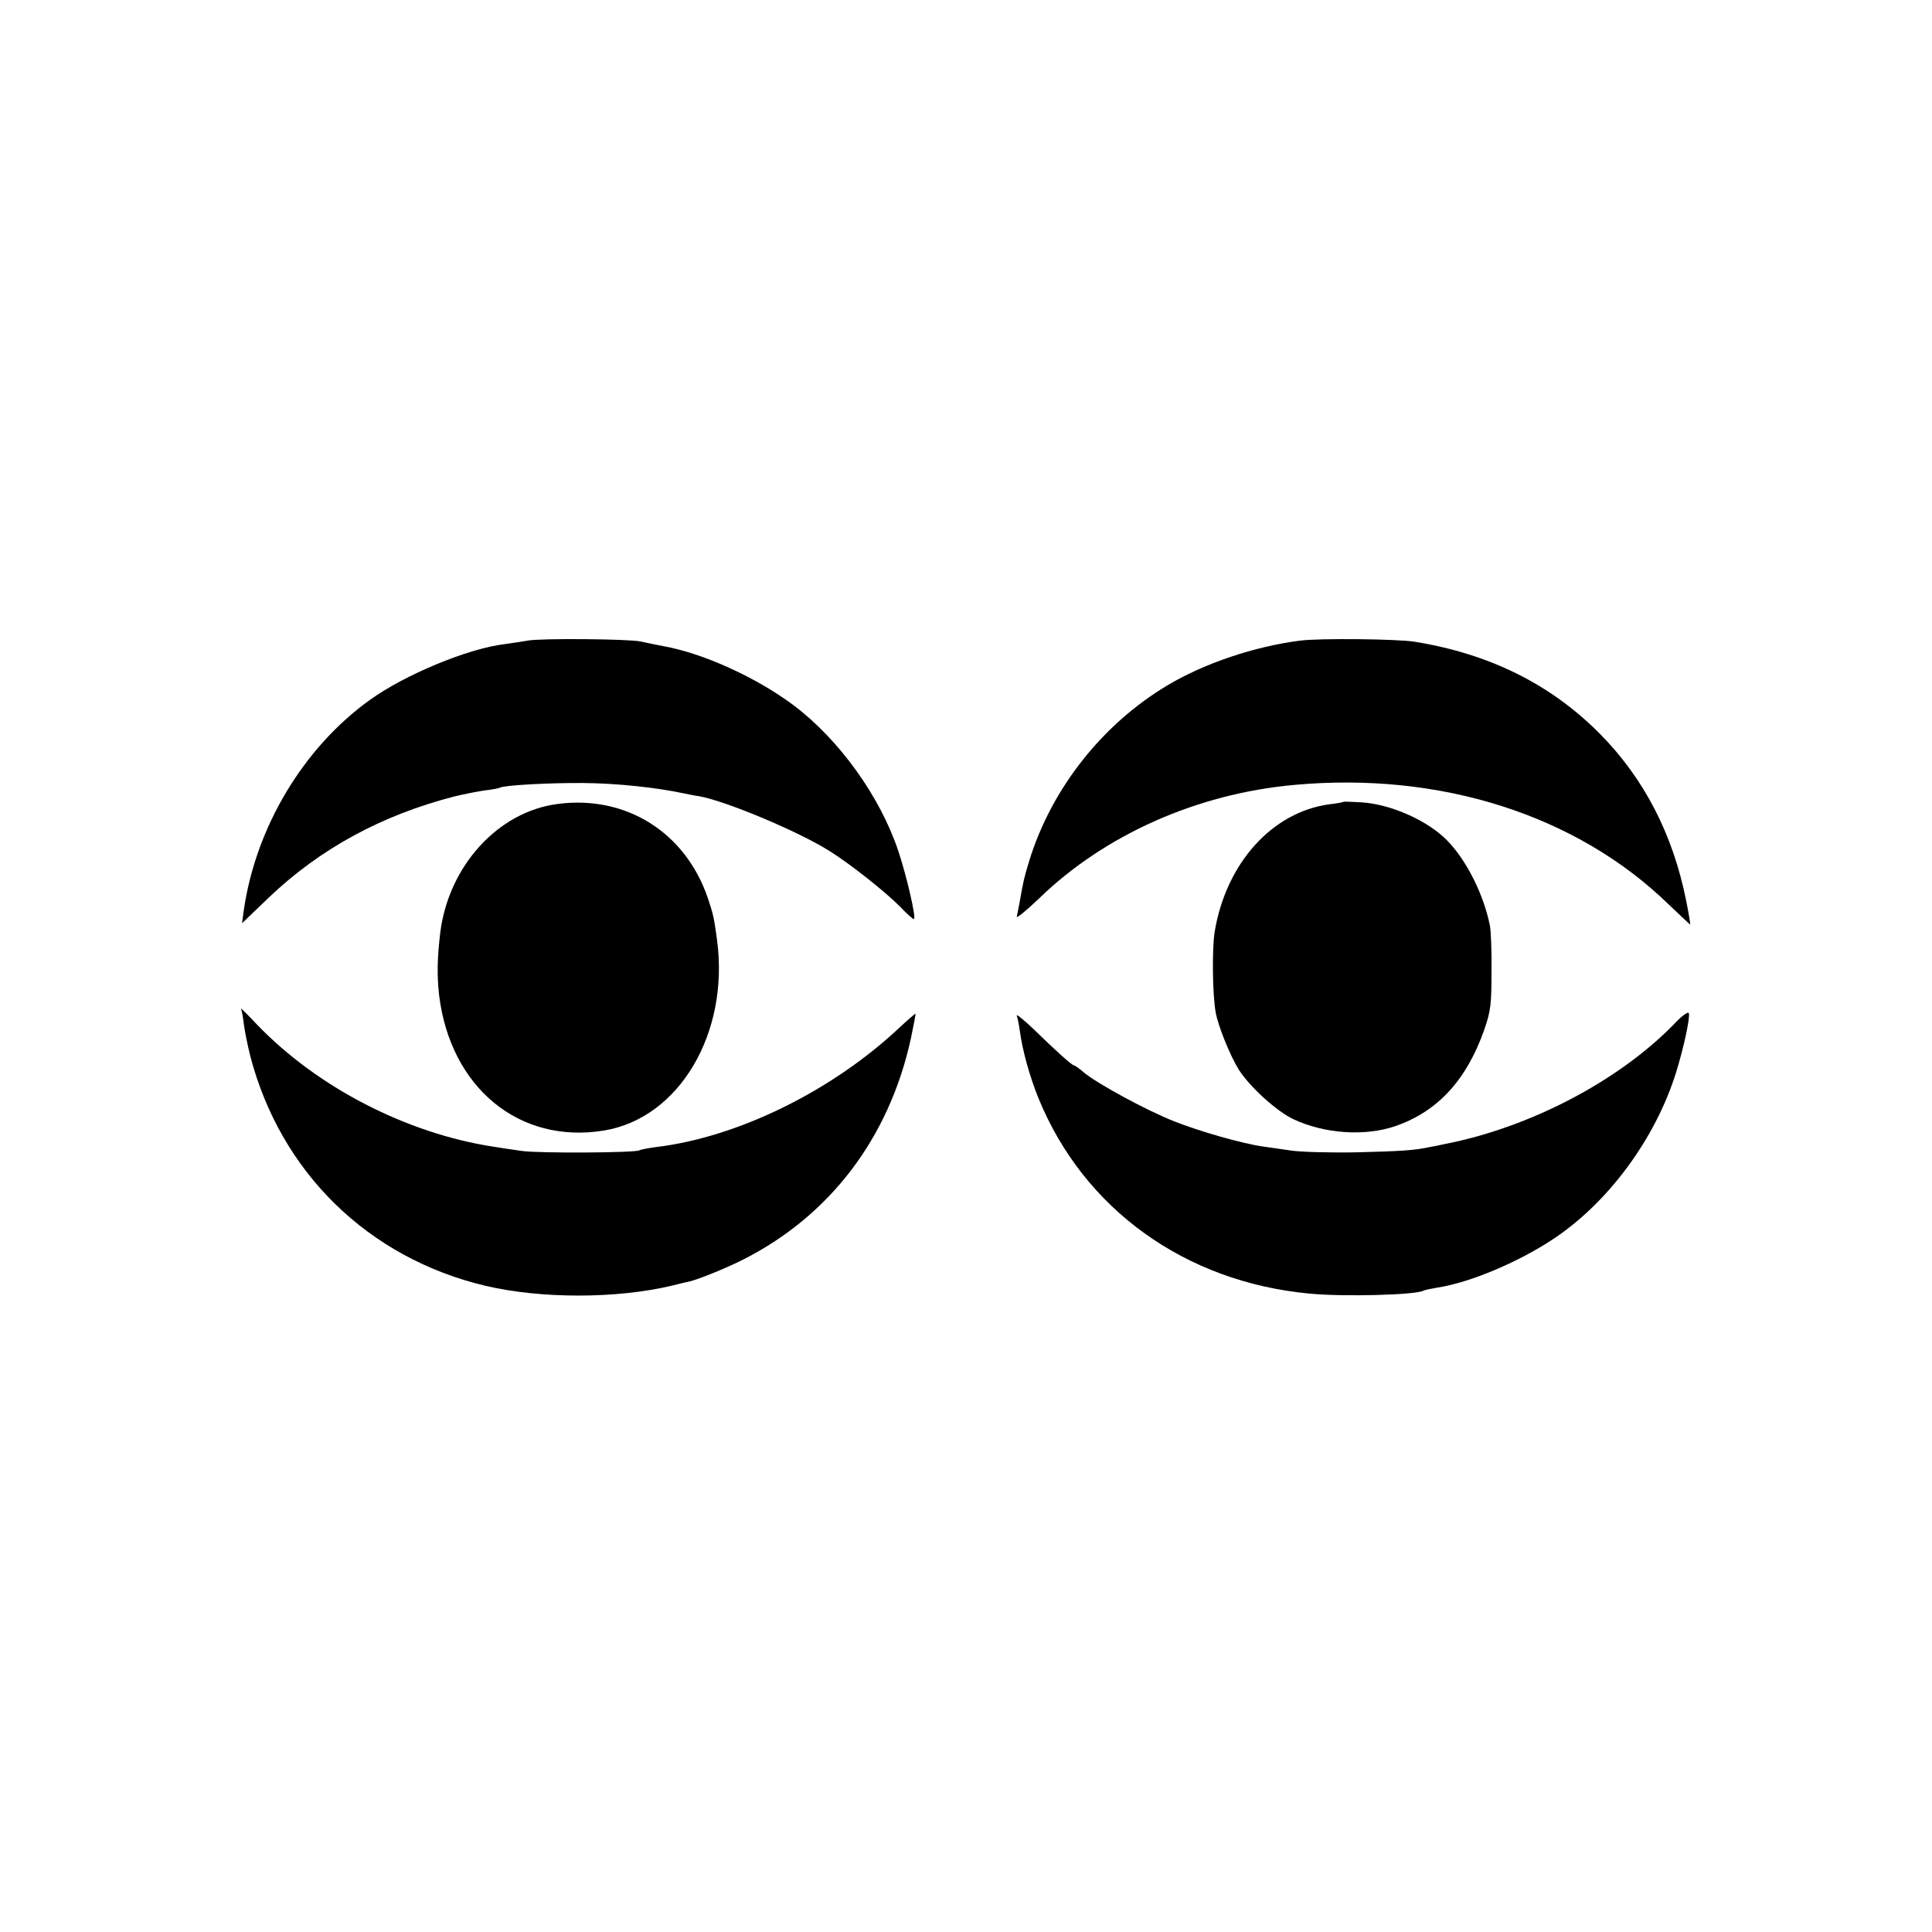 <?xml version="1.0" standalone="no"?>
<!DOCTYPE svg PUBLIC "-//W3C//DTD SVG 20010904//EN"
 "http://www.w3.org/TR/2001/REC-SVG-20010904/DTD/svg10.dtd">
<svg version="1.0" xmlns="http://www.w3.org/2000/svg"
 width="700pt" height="700pt" viewBox="0 0 700 700"
 preserveAspectRatio="xMidYMid meet">
<g transform="translate(0,700) scale(0.1,-0.1)"
fill="#000000" stroke="none">
<path d="M1912 4679 c-24 -4 -62 -10 -85 -13 -132 -16 -359 -110 -487 -202
-242 -174 -414 -463 -457 -764 l-6 -45 98 94 c185 176 407 297 670 365 33 8
83 18 110 22 28 3 53 8 56 10 15 9 178 18 304 17 119 -1 263 -16 365 -38 14
-3 38 -8 54 -10 98 -18 360 -128 471 -198 74 -46 204 -149 255 -201 24 -25 47
-46 51 -46 10 0 -25 153 -56 246 -66 198 -214 404 -380 529 -134 100 -326 188
-472 214 -32 6 -69 14 -83 17 -42 9 -362 12 -408 3z"/>
<path d="M4711 4679 c-165 -21 -347 -82 -481 -162 -236 -141 -419 -373 -500
-633 -20 -66 -22 -75 -35 -149 -4 -22 -9 -47 -11 -56 -2 -8 34 21 81 66 237
230 571 379 923 411 531 49 1025 -109 1358 -433 42 -40 77 -73 78 -73 1 0 -5
39 -15 88 -48 240 -153 443 -314 605 -177 178 -398 288 -670 332 -62 10 -342
13 -414 4z"/>
<path d="M2020 4087 c-216 -28 -395 -225 -425 -467 -11 -94 -12 -154 -4 -226
41 -335 291 -541 598 -490 272 45 454 353 409 690 -11 82 -14 94 -33 151 -81
239 -297 375 -545 342z"/>
<path d="M4868 4095 c-2 -2 -25 -6 -51 -9 -208 -28 -375 -214 -416 -462 -10
-61 -8 -232 4 -294 9 -49 53 -157 83 -205 40 -63 137 -151 198 -180 113 -53
259 -63 370 -25 153 53 258 167 322 350 23 66 26 91 26 210 1 74 -2 149 -6
167 -22 111 -84 235 -153 306 -70 73 -204 133 -312 140 -35 2 -64 3 -65 2z"/>
<path d="M873 3345 c3 -5 8 -32 11 -60 4 -27 14 -76 22 -108 109 -423 427
-735 854 -836 201 -47 474 -47 675 1 28 7 52 13 55 13 29 5 132 46 200 80 316
159 531 441 610 801 10 48 18 89 17 91 -1 1 -28 -22 -60 -52 -244 -229 -586
-396 -880 -431 -29 -4 -56 -9 -61 -12 -16 -9 -367 -11 -426 -2 -30 4 -75 11
-100 15 -316 48 -640 215 -859 443 -35 37 -61 63 -58 57z"/>
<path d="M6065 3289 c-201 -206 -522 -374 -830 -434 -22 -5 -47 -10 -55 -11
-53 -12 -105 -15 -260 -19 -96 -2 -204 1 -240 6 -36 5 -83 12 -104 15 -73 10
-231 55 -321 91 -98 38 -284 139 -330 179 -15 13 -31 24 -34 24 -7 0 -66 53
-149 134 -35 33 -61 54 -58 46 3 -8 8 -33 11 -55 10 -74 37 -169 68 -245 164
-401 531 -665 982 -707 125 -12 388 -5 413 11 4 2 27 7 51 11 113 17 289 90
416 174 201 132 373 365 448 606 28 91 51 198 46 214 -3 7 -27 -11 -54 -40z"/>
</g>
</svg>
